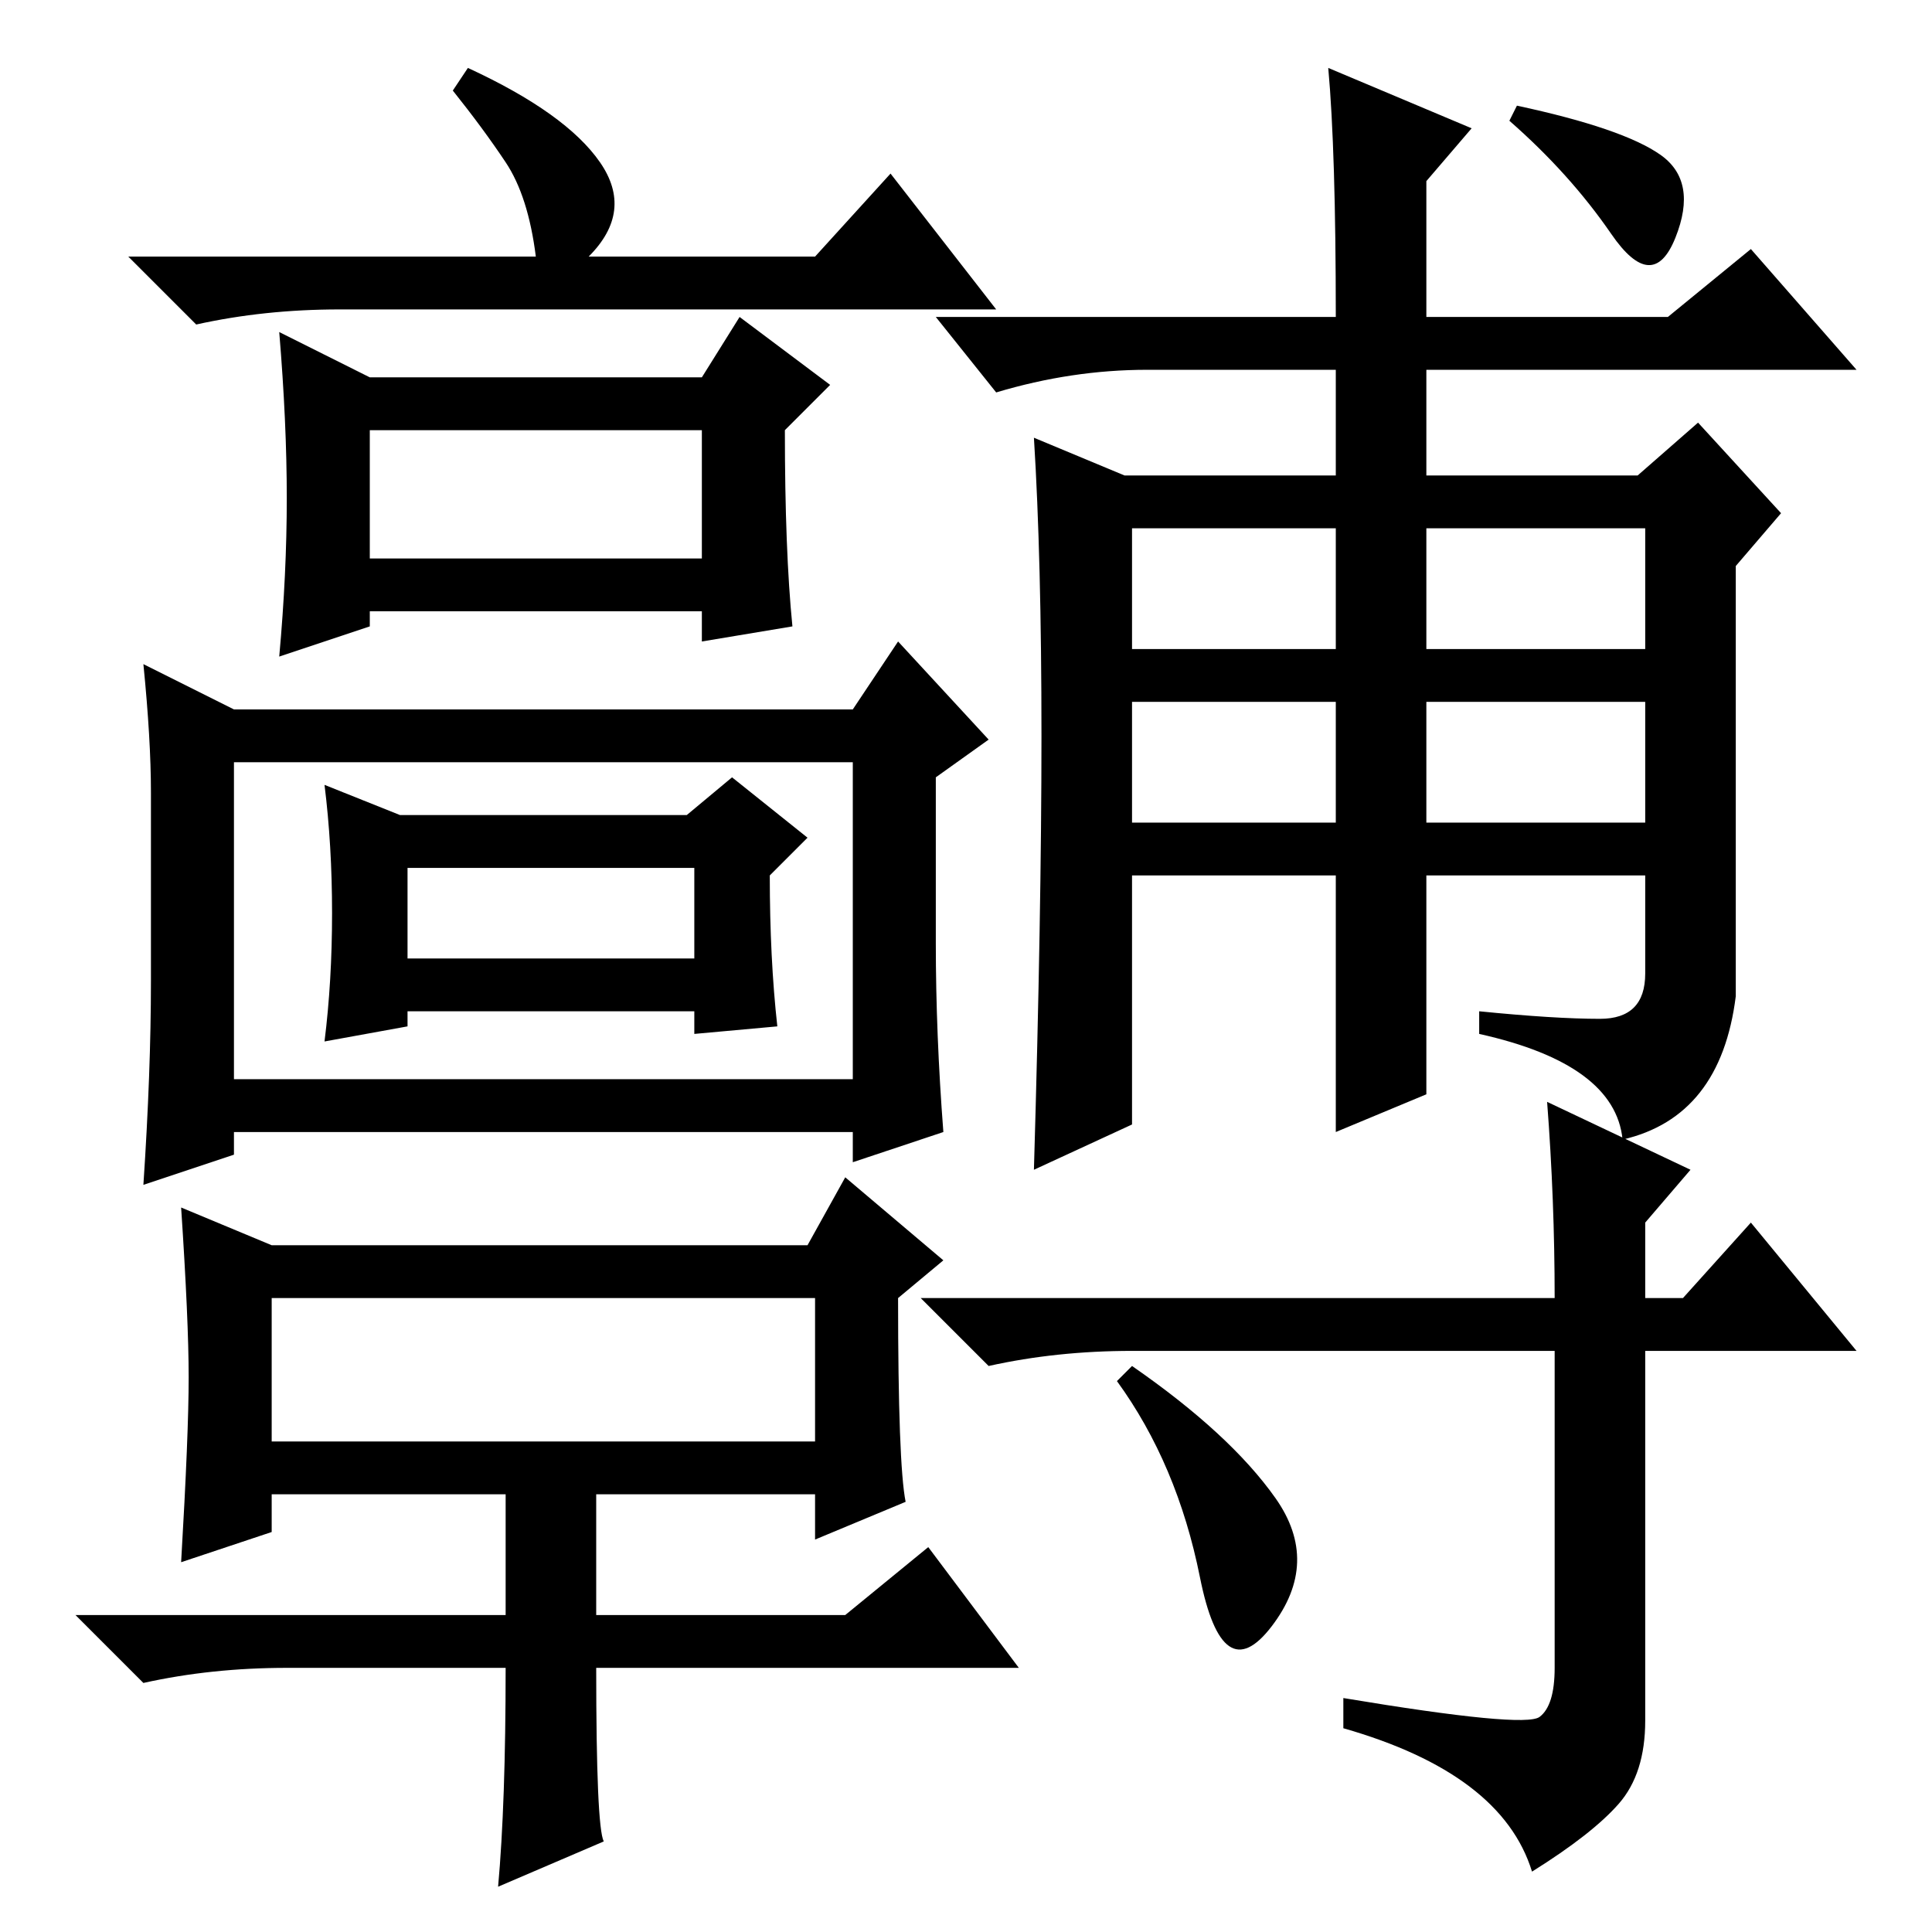 <?xml version="1.0" standalone="no"?>
<!DOCTYPE svg PUBLIC "-//W3C//DTD SVG 1.1//EN" "http://www.w3.org/Graphics/SVG/1.1/DTD/svg11.dtd" >
<svg xmlns="http://www.w3.org/2000/svg" xmlns:xlink="http://www.w3.org/1999/xlink" version="1.1" viewBox="0 -36 256 256">
  <g transform="matrix(1 0 0 -1 0 220)">
   <path fill="currentColor"
d="M71 222q-1 8 -4 12.5t-7 9.5l2 3q13 -6 17.5 -12.5t-1.5 -12.5h30l10 11l14 -18h-87q-10 0 -19 -2l-9 9h54zM49 206h44l5 8l12 -9l-6 -6q0 -16 1 -26l-12 -2v4h-44v-2l-12 -4q1 11 1 21t-1 22zM49 182h44v17h-44v-17zM31 155v-42h82v42h-82zM124 131q0 -12 1 -25l-12 -4
v4h-82v-3l-12 -4q1 15 1 27v25q0 7 -1 17l12 -6h82l6 9l12 -13l-7 -5v-22zM53 148h38l6 5l10 -8l-5 -5q0 -11 1 -20l-11 -1v3h-38v-2l-11 -2q1 8 1 17t-1 17zM54 129h38v12h-38v-12zM25 73.5q0 7.5 -1 22.5l12 -5h71l5 9l13 -11l-6 -5q0 -22 1 -27l-12 -5v6h-29v-16h33l11 9
l12 -16h-56q0 -21 1 -23l-14 -6q1 11 1 29h-29q-10 0 -19 -2l-9 9h57v16h-31v-5l-12 -4q1 17 1 24.5zM36 65h72v19h-72v-19zM201 242q14 -3 19 -6.5t2 -11t-8.5 0.5t-13.5 15zM169 57.5q6 -8.5 -0.5 -17t-9.5 6.5t-11 26l2 2q13 -9 19 -17.5zM150 170h27v16h-27v-16z
M189 170h29v16h-29v-16zM150 147h27v16h-27v-16zM189 147h29v16h-29v-16zM176 247l19 -8l-6 -7v-18h32l11 9l14 -16h-57v-14h28l8 7l11 -12l-6 -7v-23v-34q-2 -16 -15 -19q-1 10 -19 14v3q10 -1 16 -1t6 6v13h-29v-29l-12 -5v34h-27v-33l-13 -6q1 34 1 57.5t-1 39.5l12 -5
h28v14h-25q-10 0 -20 -3l-8 10h53q0 22 -1 33zM205 110l19 -9l-6 -7v-10h5l9 10l14 -17h-28v-49q0 -7 -3.5 -11t-11.5 -9q-4 13 -25 19v4q24 -4 26 -2.5t2 6.5v42h-56q-10 0 -19 -2l-9 9h84q0 13 -1 26z" />
  </g>

</svg>
